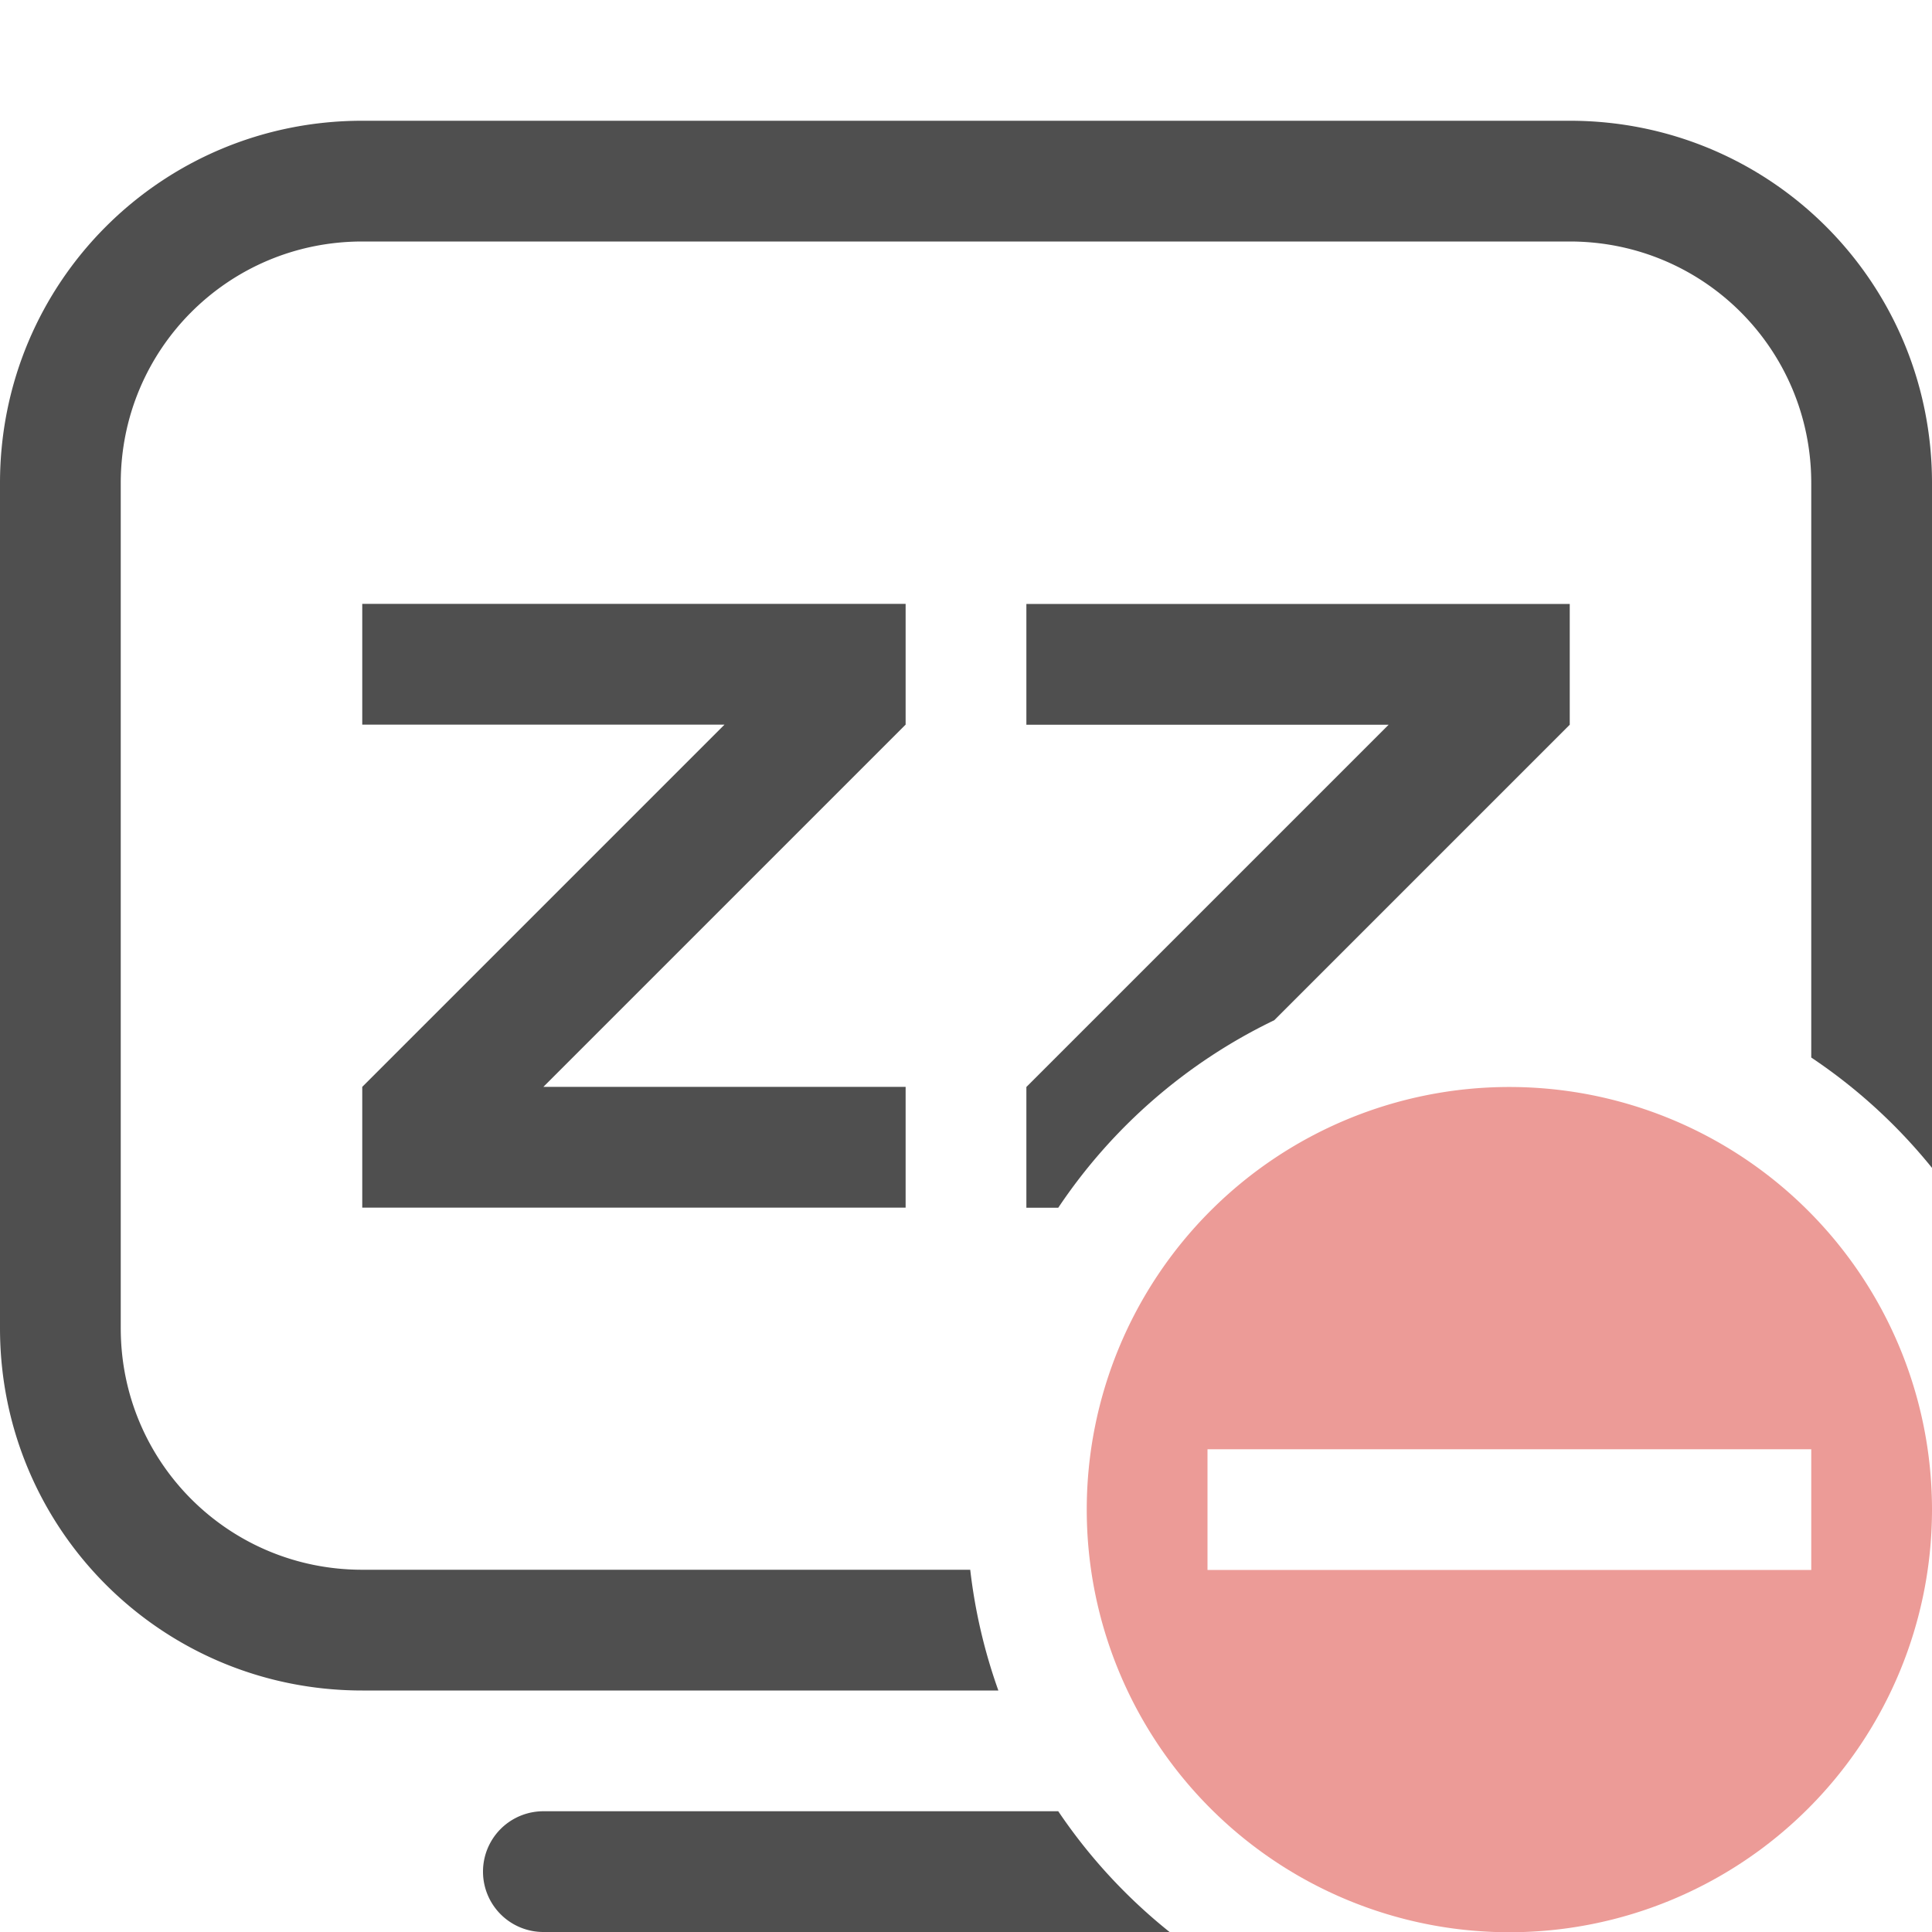 <svg xmlns="http://www.w3.org/2000/svg" width="16" height="16">
    <path fill="#050505" fill-opacity=".7" d="M3 1C1.338 1 0 2.338 0 4v7c0 1.662 1.338 3 3 3h5.268a4.5 4.5 0 0 1-.233-1H3c-1.108 0-2-.892-2-2V4c0-1.108.892-2 2-2h10c1.108 0 2 .892 2 2v4.758a4.5 4.5 0 0 1 1 .914V4c0-1.662-1.338-3-3-3H3zM4.5 15a.499.499 0 1 0 0 1h5.186a4.5 4.5 0 0 1-.922-1H4.5z"/>
    <path fill="#ec9b97" d="M12.5 9.002a3.5 3.5 0 0 0-3.5 3.5 3.5 3.5 0 0 0 3.5 3.5 3.5 3.5 0 0 0 3.5-3.5 3.5 3.5 0 0 0-3.5-3.5zm-2.5 3h5v1h-5v-1z" class="error"/>
    <path fill="#050505" fill-opacity=".7" d="M3 5.001h4.5v1l-3 3h3v1H3v-1l3-3H3zM8.5 5.002v1h3l-3 3v1h.264a4.5 4.5 0 0 1 1.789-1.553L13 6.002v-1H8.5z"/>
</svg>
